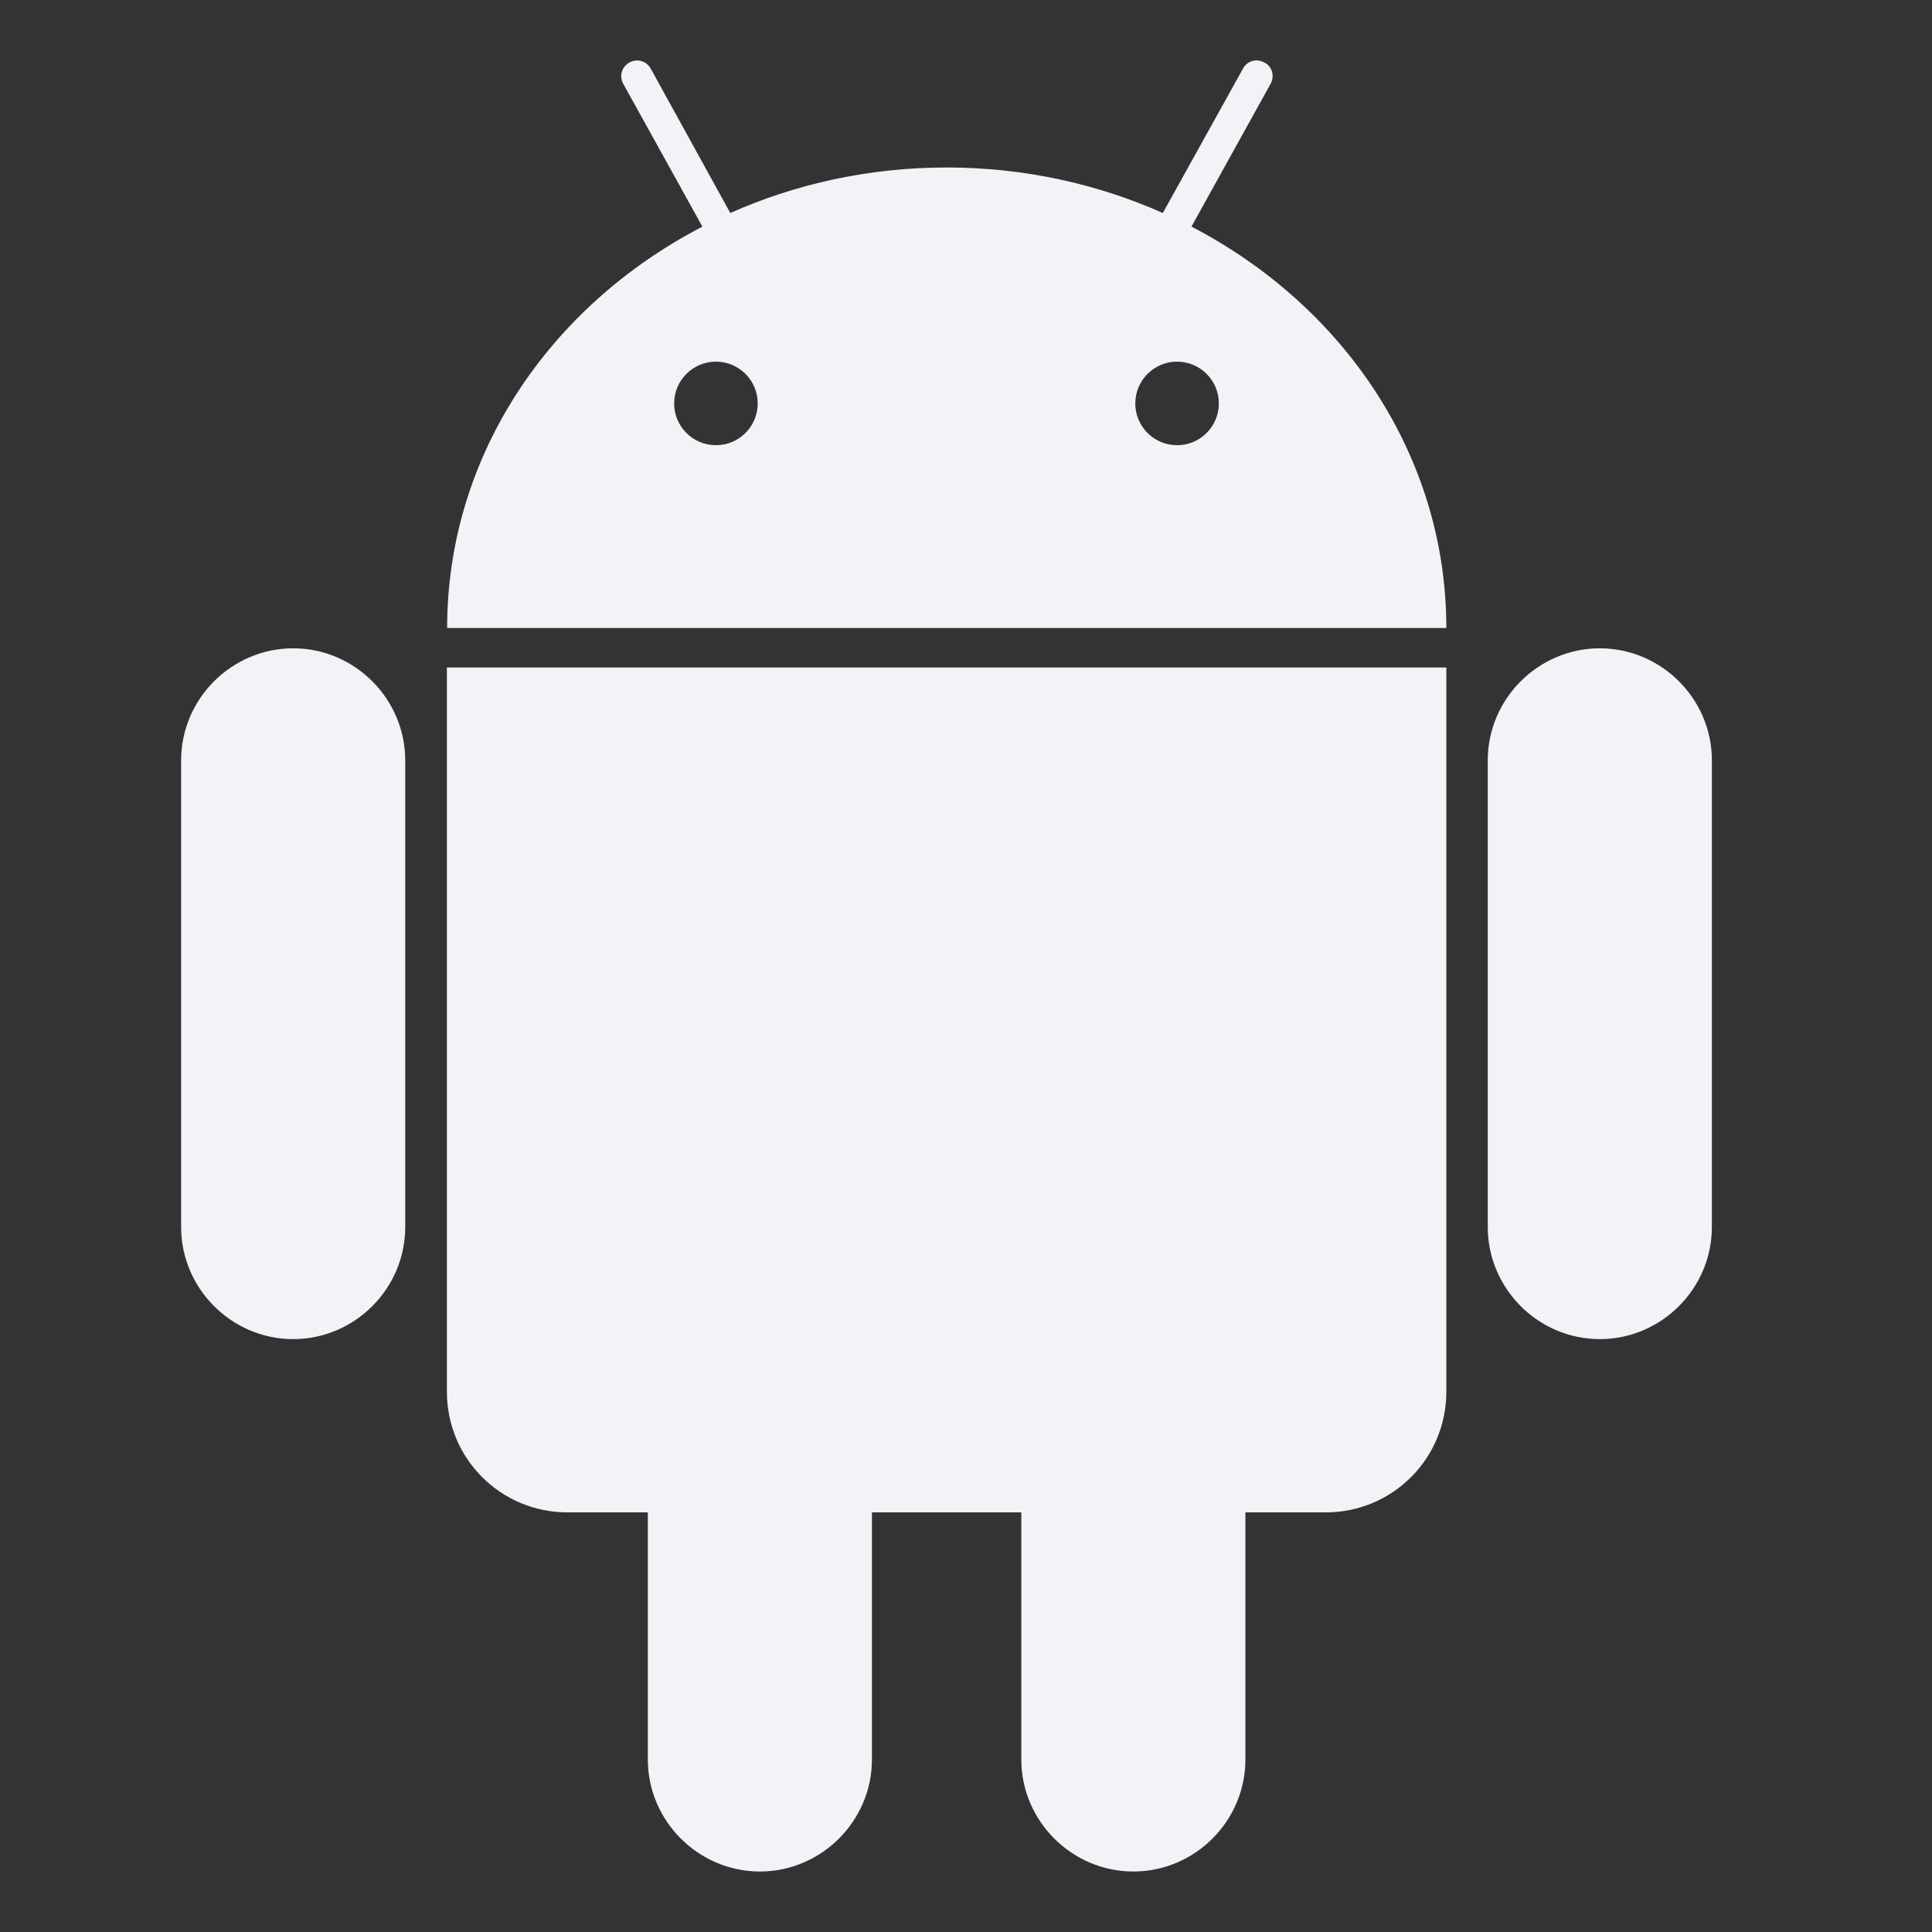 <svg height="16" width="16" xmlns="http://www.w3.org/2000/svg">
  <rect width="100%" height="100%" fill="#333333" stroke="none"/>
  <path d="m14.177 6.297c0-.509-.418-.928-.928-.928-.509 0-.928.418-.928.928v3.865c0 .509.418.928.928.928.509 0 .928-.418.928-.928zm-10.821 0c0-.509-.418-.928-.928-.928-.509 0-.928.418-.928.928v3.865c0 .509.418.928.928.928.509 0 .928-.418.928-.928zm6.511-4.42.655-1.182c.036-.064.014-.145-.05-.177-.018-.009-.041-.018-.064-.018-.045 0-.091.023-.114.068l-.664 1.196c-.541-.241-1.15-.377-1.791-.377-.641 0-1.25.136-1.791.377l-.659-1.196c-.036-.064-.114-.086-.177-.05-.064.036-.086.114-.05.177l.655 1.182c-1.264.655-2.114 1.896-2.114 3.324h8.275c0-1.428-.85-2.669-2.11-3.324zm-3.938 1.81c-.191 0-.346-.155-.346-.346 0-.191.155-.346.346-.346.191 0 .346.155.346.346 0 .191-.155.346-.346.346zm3.819 0c-.191 0-.346-.155-.346-.346 0-.191.155-.346.346-.346.191 0 .346.155.346.346 0 .191-.155.346-.346.346zm-6.047 1.841v5.997c0 .555.446 1 1 1h.664v2.046c0 .509.418.928.928.928.509 0 .928-.418.928-.928v-2.046h1.237v2.046c0 .509.418.928.928.928s.928-.418.928-.928v-2.046h.664c.555 0 1-.446 1-1v-5.997z" fill="#f2f2f7" stroke-width=".083"/>
</svg>
